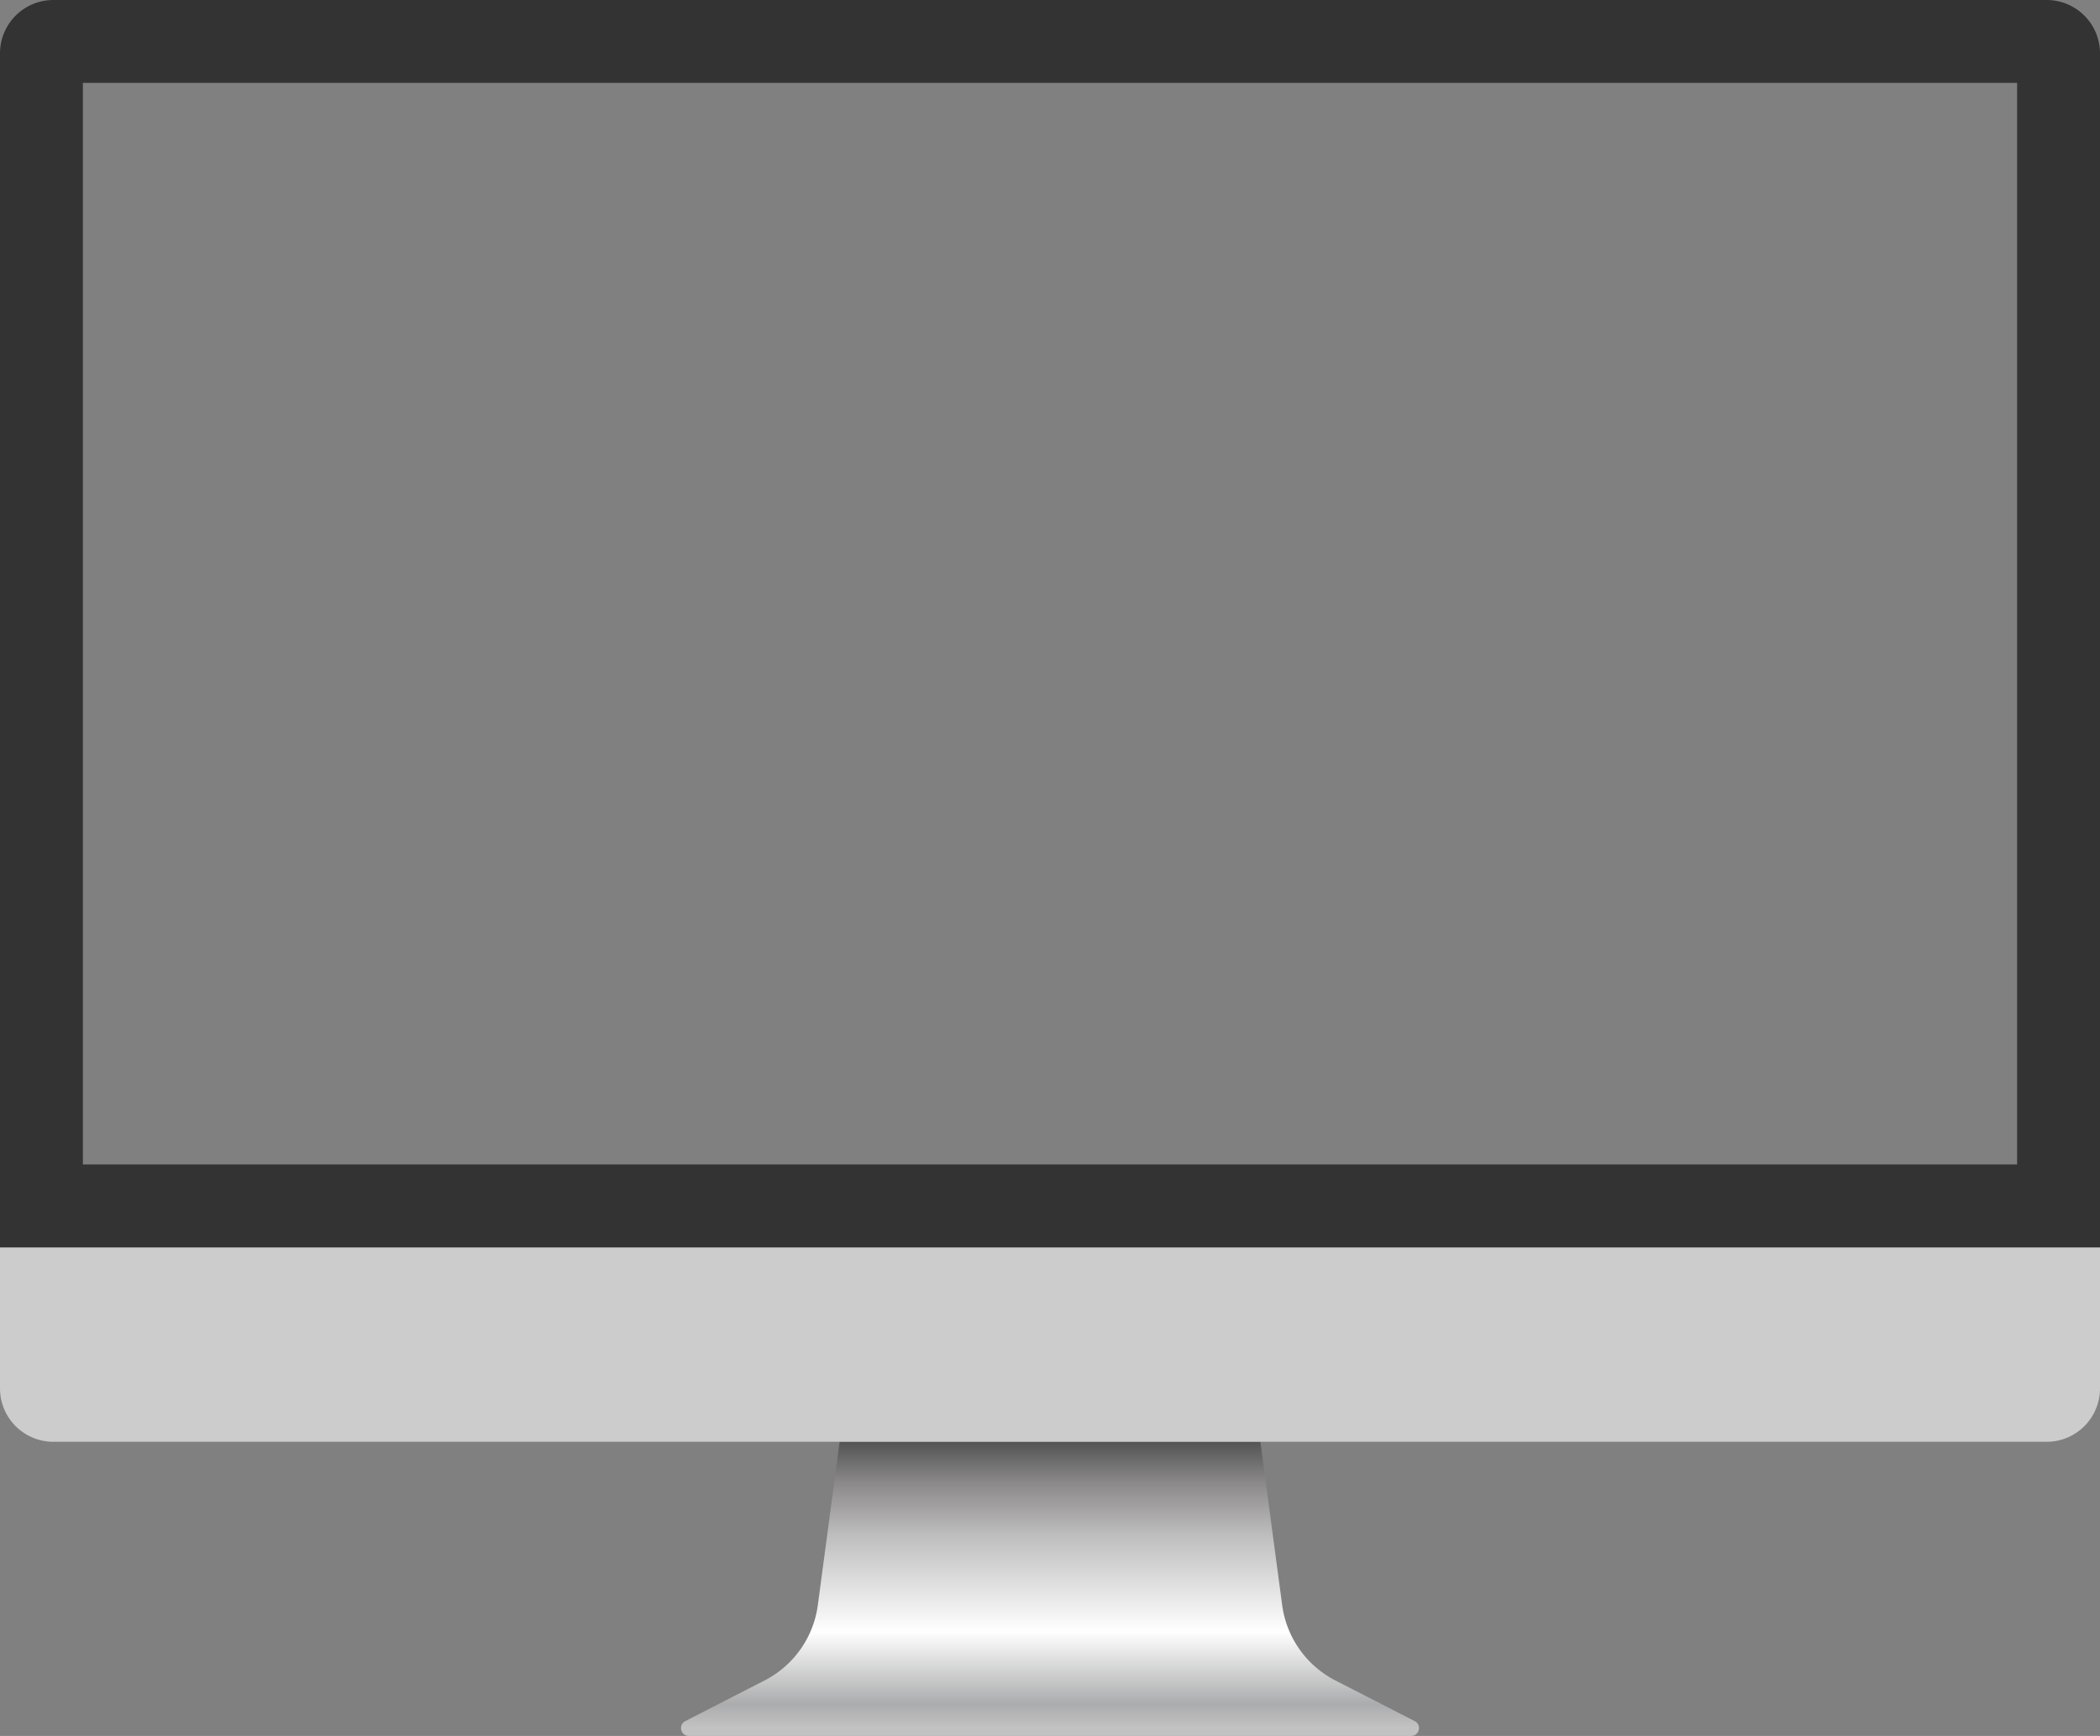 <svg id="Layer_1" data-name="Layer 1" xmlns="http://www.w3.org/2000/svg" xmlns:xlink="http://www.w3.org/1999/xlink" viewBox="0 0 2899.62 2397.34"><rect x="0" y="0" width="2899.62" height="2397.34" fill="#808080" stroke="none"/><defs><style>.cls-1{fill:url(#linear-gradient);}.cls-2{fill:#ccc;}.cls-3{fill:#333;}</style><linearGradient id="linear-gradient" x1="1449.81" y1="2385.64" x2="1449.81" y2="1983.76" gradientUnits="userSpaceOnUse"><stop offset="0" stop-color="#c2c2c2"/><stop offset="0.08" stop-color="#abacad"/><stop offset="0.33" stop-color="#fff"/><stop offset="0.66" stop-color="#bfbebf"/><stop offset="0.84" stop-color="#8b898a"/><stop offset="1" stop-color="#4d4d4d"/></linearGradient></defs><title>Artboard 1</title><path class="cls-1" d="M1953.35,2376.81l-109.43-56.08a137.41,137.41,0,0,1-73.54-104.12l-30.1-225.5H1159.34l-30.1,225.5a137.41,137.41,0,0,1-73.54,104.12l-109.43,56.08c-10.15,5.2-6.45,20.53,5,20.53H1948.4C1959.8,2397.34,1963.5,2382,1953.35,2376.81Z"/><path class="cls-2" d="M0,1917.41a73.7,73.7,0,0,0,73.7,73.7H2825.93a73.7,73.7,0,0,0,73.69-73.7V1722.57H0Z"/><path class="cls-3" d="M2825.93,0H73.7A73.69,73.69,0,0,0,0,73.7V1722.57H2899.62V73.7A73.69,73.69,0,0,0,2825.93,0Zm-40.77,1608.11H114.46V114.46h2670.7Z"/></svg>